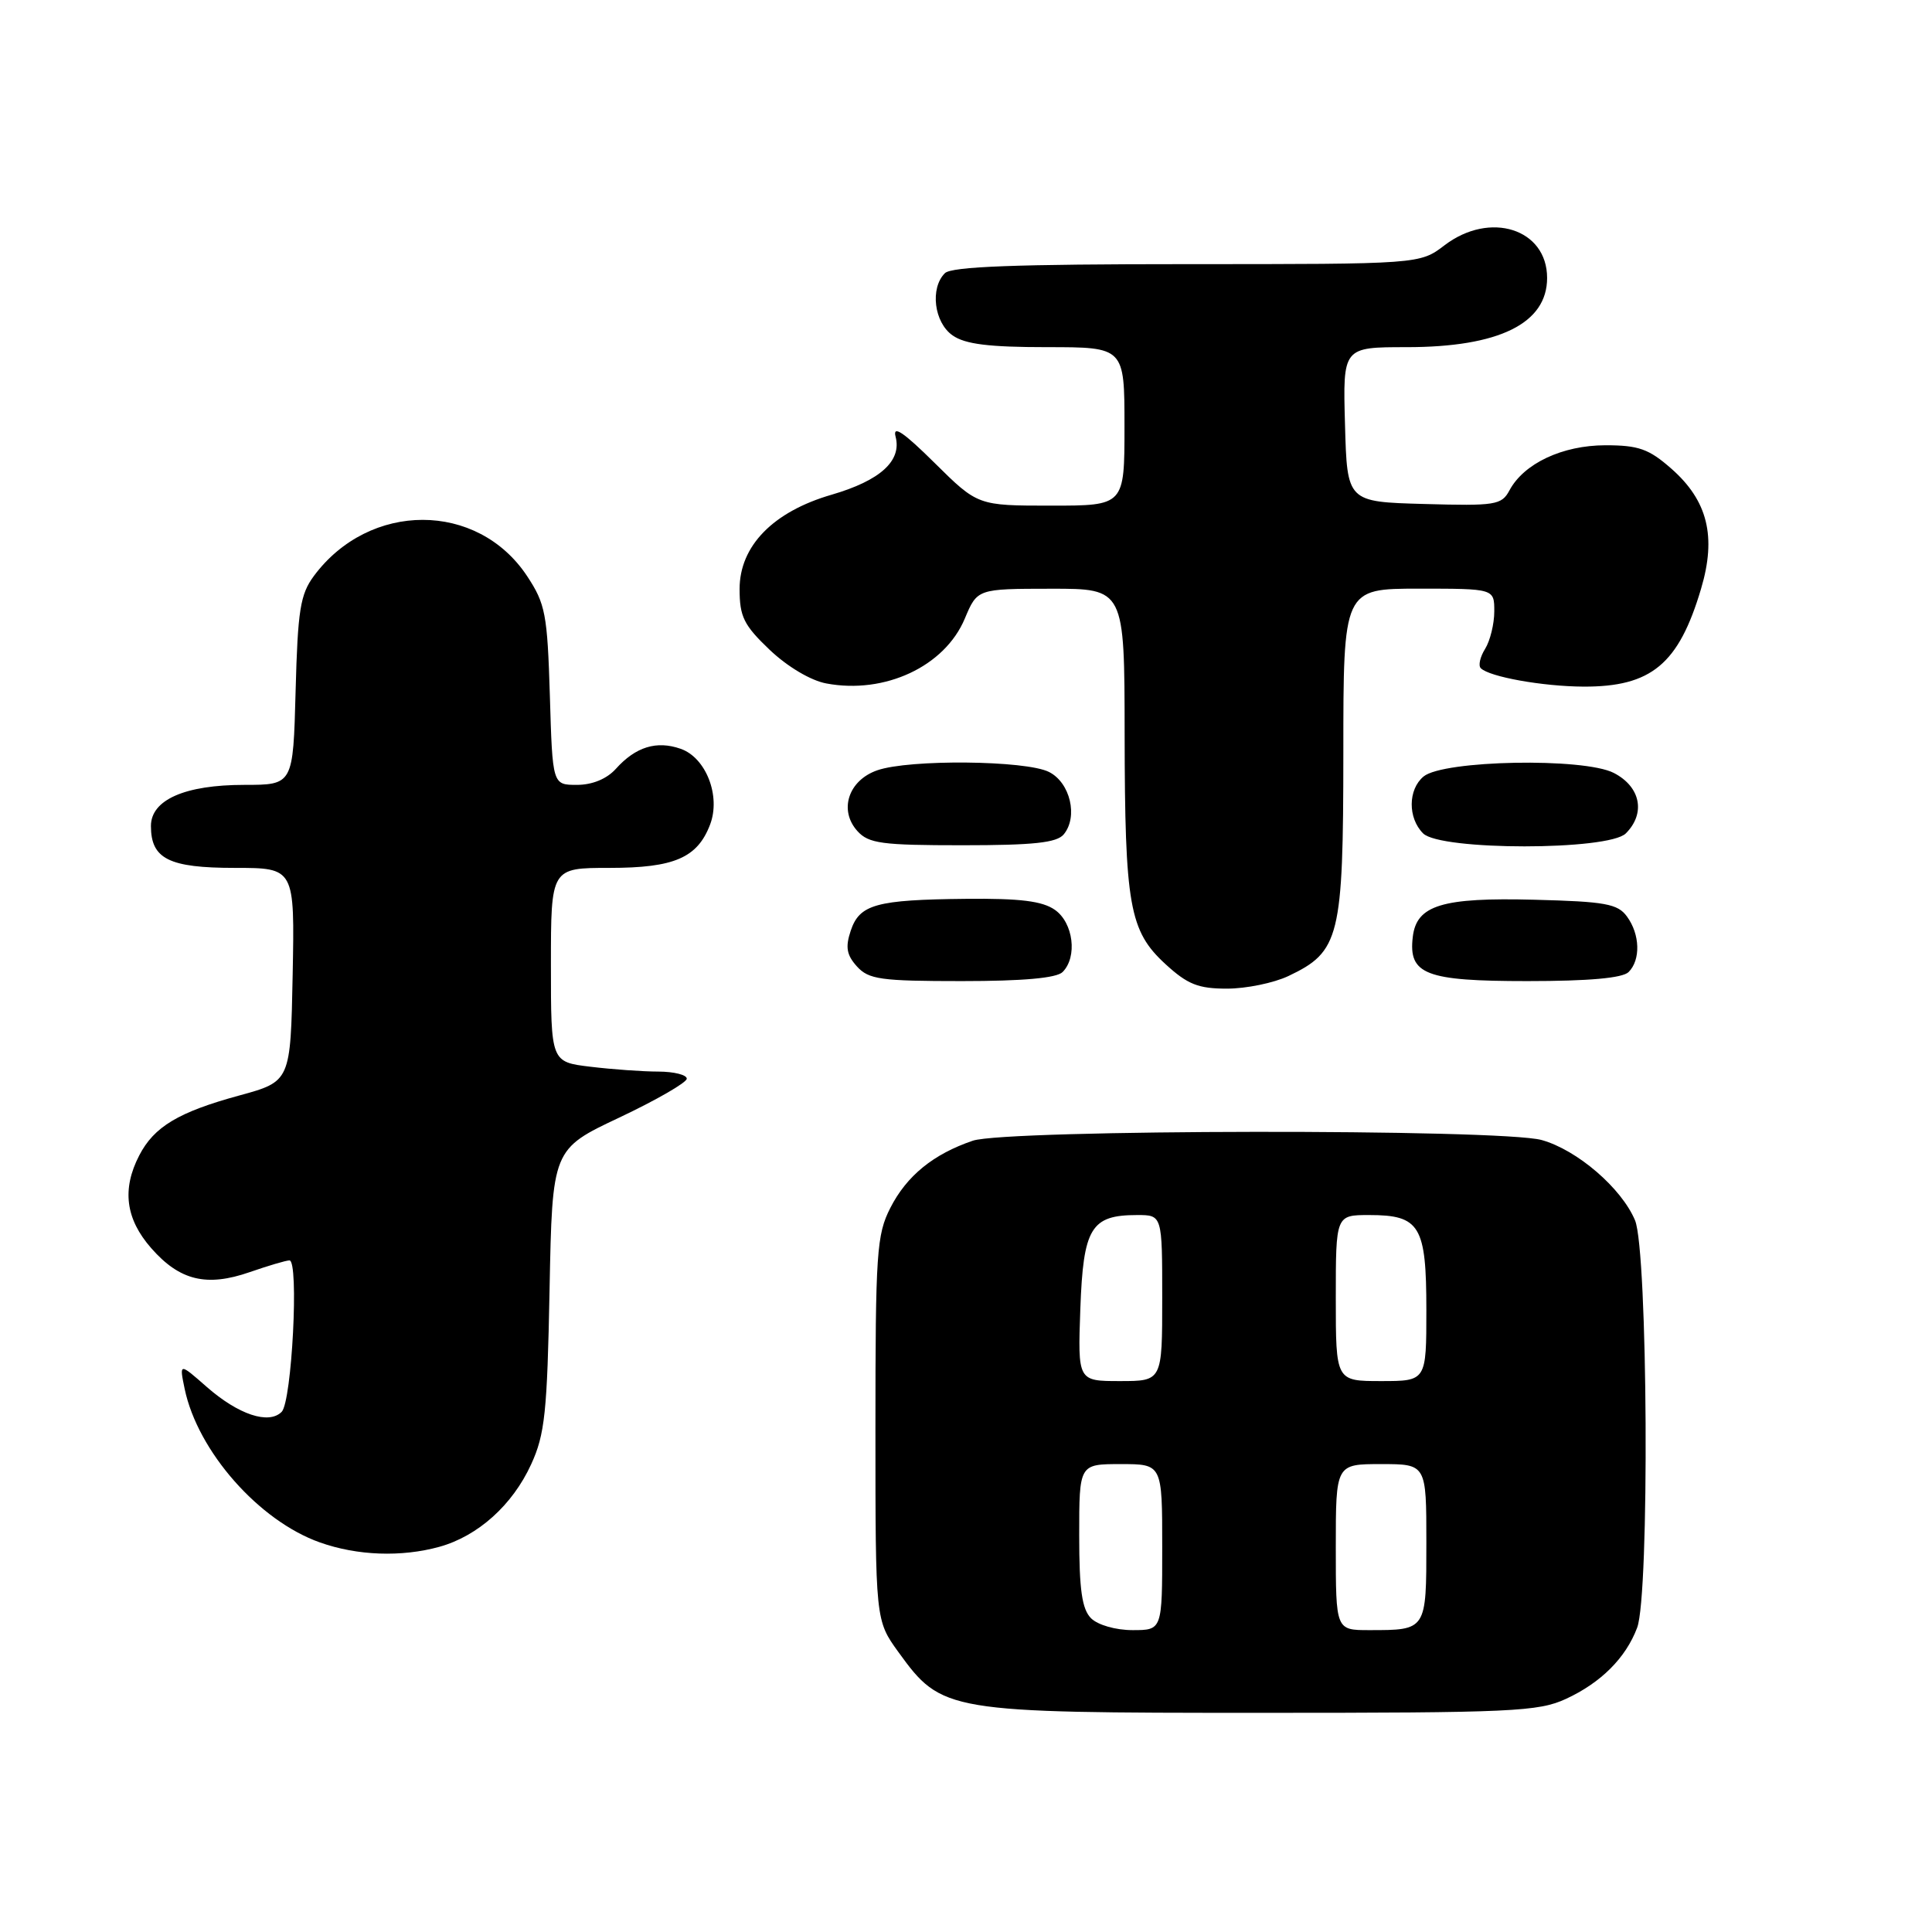 <?xml version="1.0" encoding="UTF-8" standalone="no"?>
<!DOCTYPE svg PUBLIC "-//W3C//DTD SVG 1.1//EN" "http://www.w3.org/Graphics/SVG/1.1/DTD/svg11.dtd" >
<svg xmlns="http://www.w3.org/2000/svg" xmlns:xlink="http://www.w3.org/1999/xlink" version="1.1" viewBox="0 0 256 256">
 <g >
 <path fill="currentColor"
d=" M 207.50 225.11 C 212.13 222.97 215.42 219.69 216.93 215.68 C 218.59 211.31 218.35 165.77 216.65 161.70 C 214.86 157.43 208.98 152.37 204.28 151.06 C 198.88 149.56 133.35 149.64 128.90 151.15 C 123.67 152.93 120.15 155.79 117.98 160.04 C 116.16 163.60 116.00 165.99 116.00 189.31 C 116.00 214.70 116.00 214.70 119.06 218.93 C 124.81 226.86 125.41 226.96 167.00 226.96 C 200.37 226.96 203.84 226.80 207.50 225.11 Z  M 58.22 204.96 C 63.33 203.54 67.91 199.43 70.38 194.03 C 72.20 190.08 72.51 187.13 72.82 170.89 C 73.18 152.27 73.18 152.27 82.09 148.07 C 86.99 145.75 91.00 143.44 91.00 142.93 C 91.00 142.42 89.31 142.00 87.25 141.99 C 85.19 141.99 81.14 141.70 78.25 141.35 C 73.00 140.72 73.00 140.72 73.00 127.86 C 73.00 115.00 73.00 115.00 80.78 115.00 C 89.33 115.00 92.41 113.67 94.09 109.26 C 95.53 105.48 93.55 100.39 90.19 99.22 C 87.00 98.10 84.22 98.96 81.60 101.88 C 80.40 103.21 78.48 104.00 76.45 104.00 C 73.21 104.00 73.21 104.00 72.86 92.18 C 72.53 81.36 72.27 80.01 69.84 76.33 C 63.27 66.41 48.95 66.40 41.59 76.32 C 39.79 78.75 39.45 80.84 39.17 91.57 C 38.84 104.00 38.84 104.00 32.37 104.00 C 24.50 104.00 20.00 105.98 20.00 109.45 C 20.00 113.81 22.39 115.00 31.10 115.00 C 39.05 115.00 39.05 115.00 38.78 129.15 C 38.50 143.30 38.50 143.30 31.70 145.16 C 23.64 147.36 20.41 149.30 18.45 153.10 C 16.13 157.58 16.64 161.52 20.04 165.39 C 23.81 169.69 27.38 170.55 33.10 168.56 C 35.52 167.72 37.88 167.02 38.35 167.01 C 39.64 166.99 38.68 185.72 37.32 187.08 C 35.61 188.79 31.59 187.45 27.39 183.77 C 23.75 180.57 23.75 180.57 24.47 184.04 C 26.20 192.31 34.31 201.52 42.39 204.38 C 47.34 206.14 53.19 206.35 58.22 204.96 Z  M 170.72 129.33 C 177.53 126.10 177.99 124.22 178.00 99.75 C 178.00 78.00 178.00 78.00 188.00 78.00 C 198.00 78.00 198.00 78.00 198.00 81.01 C 198.00 82.67 197.45 84.90 196.79 85.97 C 196.12 87.04 195.86 88.19 196.21 88.54 C 197.36 89.69 204.41 90.95 209.80 90.98 C 218.81 91.02 222.44 88.00 225.40 78.01 C 227.46 71.09 226.28 66.33 221.45 62.09 C 218.48 59.48 217.12 59.00 212.72 59.00 C 207.02 59.01 201.92 61.41 200.01 64.98 C 198.97 66.92 198.16 67.05 188.70 66.78 C 178.50 66.50 178.50 66.50 178.22 56.25 C 177.93 46.00 177.93 46.00 186.40 46.00 C 198.63 46.00 205.00 42.86 205.00 36.83 C 205.00 30.32 197.43 27.91 191.41 32.50 C 188.13 35.00 188.13 35.00 157.27 35.00 C 134.59 35.00 126.08 35.32 125.20 36.20 C 123.21 38.19 123.77 42.73 126.22 44.44 C 127.88 45.61 131.04 46.00 138.72 46.00 C 149.00 46.00 149.00 46.00 149.00 56.50 C 149.00 67.00 149.00 67.00 139.28 67.00 C 129.56 67.00 129.56 67.00 123.83 61.33 C 119.71 57.25 118.26 56.28 118.67 57.86 C 119.51 61.07 116.64 63.67 110.20 65.55 C 102.43 67.80 98.00 72.35 98.00 78.05 C 98.00 81.72 98.56 82.84 101.99 86.11 C 104.34 88.34 107.43 90.18 109.49 90.56 C 117.24 92.02 125.19 88.30 127.84 81.97 C 129.50 78.02 129.50 78.02 139.25 78.01 C 149.00 78.00 149.00 78.00 149.02 97.25 C 149.05 120.02 149.64 123.35 154.43 127.75 C 157.36 130.44 158.77 131.00 162.58 131.00 C 165.12 131.00 168.78 130.25 170.72 129.33 Z  M 140.80 128.80 C 142.79 126.81 142.23 122.27 139.78 120.56 C 138.11 119.39 135.16 119.03 128.03 119.10 C 116.06 119.22 113.89 119.83 112.72 123.34 C 112.00 125.50 112.18 126.54 113.55 128.06 C 115.11 129.78 116.70 130.00 127.45 130.00 C 135.57 130.00 140.00 129.60 140.80 128.80 Z  M 215.80 128.80 C 217.41 127.19 217.32 123.81 215.58 121.44 C 214.36 119.76 212.71 119.46 203.33 119.22 C 191.08 118.90 187.69 119.94 187.20 124.15 C 186.61 129.12 188.89 130.00 202.37 130.00 C 210.55 130.00 215.00 129.60 215.80 128.80 Z  M 140.95 110.56 C 142.88 108.23 141.81 103.70 139.00 102.29 C 135.93 100.74 120.47 100.59 116.24 102.07 C 112.41 103.40 111.12 107.36 113.61 110.12 C 115.10 111.77 116.83 112.00 127.53 112.00 C 136.95 112.00 140.03 111.67 140.95 110.56 Z  M 215.43 110.43 C 218.09 107.77 217.39 104.25 213.84 102.42 C 209.87 100.37 191.25 100.72 188.63 102.89 C 186.56 104.61 186.53 108.39 188.57 110.43 C 190.86 112.72 213.14 112.72 215.43 110.43 Z  M 144.57 214.43 C 143.37 213.22 143.00 210.67 143.00 203.43 C 143.00 194.00 143.00 194.00 148.50 194.00 C 154.00 194.00 154.00 194.00 154.00 205.00 C 154.00 216.00 154.00 216.00 150.07 216.00 C 147.83 216.00 145.47 215.32 144.57 214.43 Z  M 177.00 205.00 C 177.00 194.00 177.00 194.00 183.00 194.00 C 189.00 194.00 189.00 194.00 189.00 204.39 C 189.00 216.06 189.04 216.00 181.42 216.00 C 177.00 216.00 177.00 216.00 177.00 205.00 Z  M 143.15 173.42 C 143.54 162.67 144.56 161.00 150.69 161.00 C 154.00 161.00 154.00 161.00 154.00 172.00 C 154.00 183.00 154.00 183.00 148.40 183.00 C 142.81 183.00 142.81 183.00 143.15 173.42 Z  M 177.00 172.00 C 177.00 161.00 177.00 161.00 181.43 161.00 C 188.15 161.00 189.00 162.42 189.00 173.57 C 189.00 183.00 189.00 183.00 183.00 183.00 C 177.00 183.00 177.00 183.00 177.00 172.00 Z "/>
</g>
</svg>